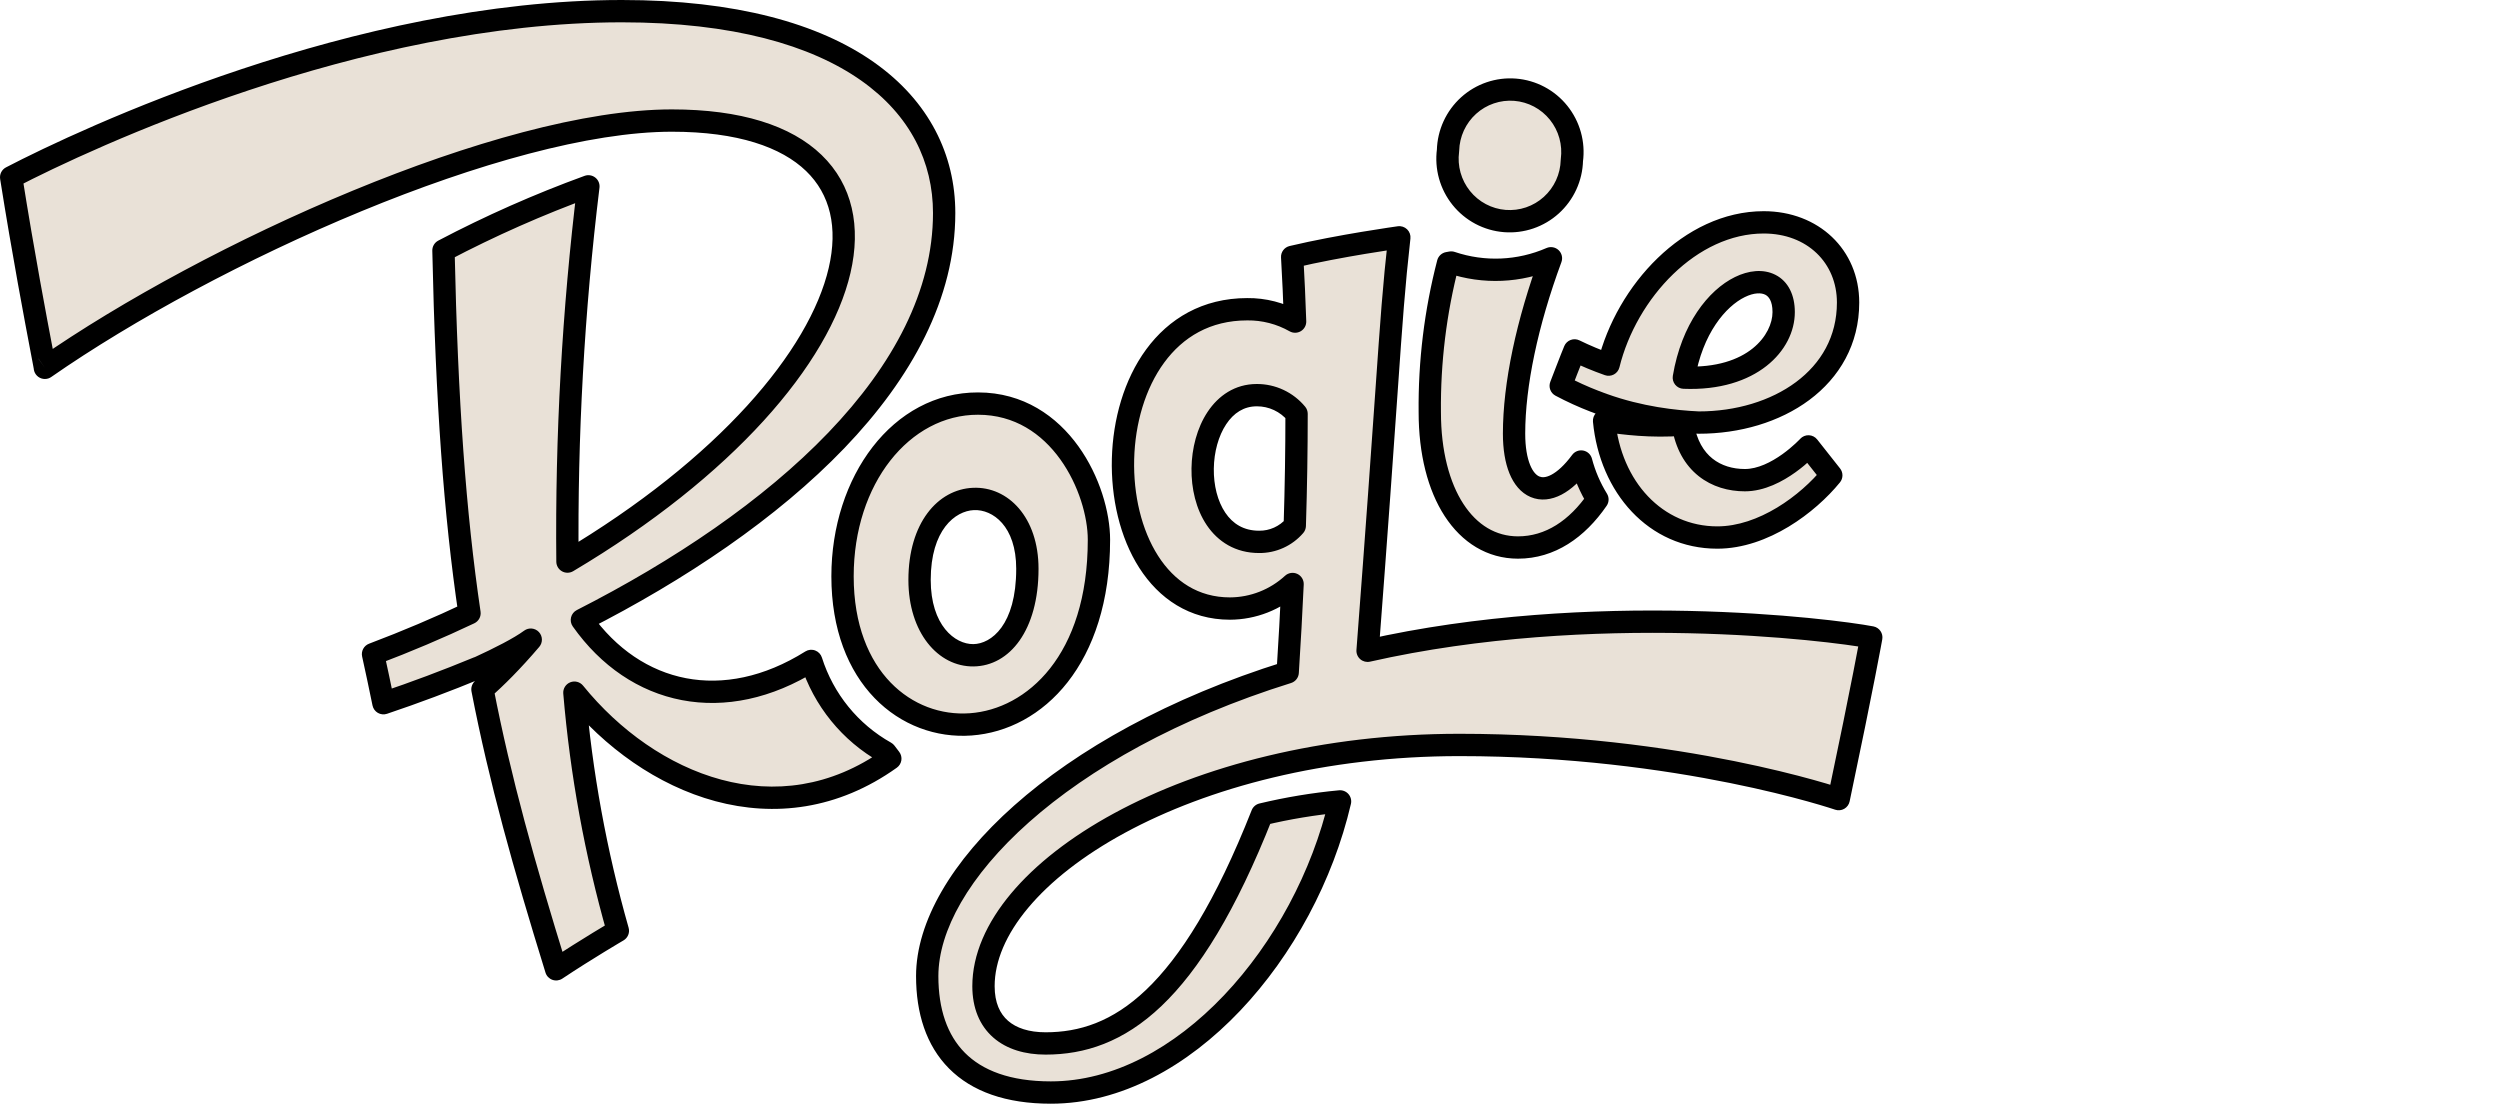 <svg width="672" height="297" viewBox="0 0 672 297" fill="none" xmlns="http://www.w3.org/2000/svg">
<path fill-rule="evenodd" clip-rule="evenodd" d="M226.472 154.914C226.472 209.701 295.396 209.525 295.396 145.082C295.396 131.556 285 108.484 262.893 108.484C242.231 108.44 226.472 129.048 226.472 154.914ZM276.157 152.912C276.157 184.518 247.178 182.252 247.178 155.881C247.178 127.113 276.157 127.619 276.157 152.868V152.912ZM238.051 202.245L239.32 203.916C209.115 225.493 174.555 211.043 154.396 186.189C156.222 207.853 160.136 229.288 166.084 250.192C166.084 250.192 157.723 255.075 149.494 260.551C140.857 232.62 134.398 209.651 129.683 185.3C133.297 182.148 137.672 177.799 142.666 171.939C139.651 174.153 134.279 176.886 128.598 179.495C128.595 179.483 128.593 179.471 128.591 179.459C120.077 182.978 111.519 186.189 103.07 189.026C102.107 184.298 101.166 179.899 100.268 175.83C109.374 172.384 118.019 168.719 126.205 164.833C122.265 138.154 120.077 108.066 119.201 67.333C131.789 60.716 144.805 54.955 158.161 50.09C154.077 83.55 152.197 117.245 152.536 150.955C237.701 100.368 253.066 32.406 180.596 32.406C135.136 32.406 56.626 67.86 12.062 98.872C12.083 98.838 11.779 97.238 11.241 94.408L11.241 94.408L11.241 94.408C9.699 86.298 6.236 68.085 3 47.648C23.071 37.223 96.022 3 167.157 3C227.742 3 253.788 28.073 253.788 57.26C253.788 101.094 209.006 139.892 156.41 166.658C170.725 186.915 194.691 192.304 218.067 177.655C221.375 188.107 228.521 196.9 238.051 202.245ZM12.062 98.873C12.062 98.872 12.062 98.872 12.062 98.872C12.062 98.872 12.062 98.873 12.062 98.873ZM367.603 174.928C370.184 141.139 371.647 120.185 372.673 105.491C374.065 85.542 374.652 77.128 376.14 63.792C376.14 63.792 360.205 65.991 347.336 69.048C347.664 74.789 347.926 80.573 348.123 86.446C344.199 84.219 339.76 83.073 335.254 83.125C291.281 83.125 291.741 163.579 330.613 163.579C336.844 163.553 342.843 161.201 347.445 156.981C347.095 164.606 346.657 172.524 346.132 180.735C284.606 199.936 249.235 235.72 249.235 262.377C249.235 281.226 259.457 293.675 282.461 293.675C318.116 293.675 350.838 255.559 360.205 215.419C353.143 216.08 346.136 217.241 339.237 218.895C319.713 268.381 300.54 280.478 281.06 280.478C271.101 280.478 264.36 275.375 264.36 265.082C264.36 234.62 319.188 200.243 392.314 200.243C451.805 200.243 494.245 214.804 494.245 214.804C500.811 183.66 503 171.321 503 171.321C491.925 169.21 427.969 161.27 367.603 174.928ZM338.427 145.654C317.481 145.654 319.166 106.219 337.814 106.219C339.856 106.207 341.875 106.651 343.726 107.518C345.577 108.385 347.213 109.654 348.517 111.233C348.517 120.867 348.364 130.83 348.036 141.321C346.844 142.701 345.366 143.804 343.707 144.552C342.048 145.301 340.246 145.676 338.427 145.654ZM389.228 40.434C389.287 38.152 389.807 35.907 390.758 33.834C391.709 31.761 393.07 29.904 394.758 28.377C396.447 26.85 398.427 25.685 400.578 24.953C402.73 24.22 405.007 23.936 407.271 24.117C409.535 24.298 411.739 24.94 413.748 26.005C415.757 27.07 417.529 28.536 418.956 30.312C420.383 32.087 421.435 34.137 422.047 36.335C422.66 38.533 422.821 40.833 422.519 43.095C422.461 45.377 421.94 47.623 420.989 49.696C420.039 51.769 418.678 53.625 416.989 55.152C415.301 56.679 413.321 57.844 411.169 58.577C409.018 59.309 406.741 59.594 404.477 59.413C402.212 59.232 400.009 58.589 398 57.524C395.991 56.459 394.219 54.994 392.792 53.218C391.365 51.442 390.313 49.392 389.7 47.194C389.088 44.997 388.927 42.696 389.228 40.434ZM419.521 103.711C422.495 105.291 425.56 106.687 428.701 107.893L428.703 107.881C429.111 108.042 429.518 108.199 429.925 108.352C430.272 108.479 430.62 108.604 430.968 108.726V108.734C440.855 112.277 450.215 113.298 456.62 113.587C477.598 113.607 496.762 101.706 496.762 81.321C496.762 68.873 487.285 59.767 474.087 59.767C454.388 59.767 437.228 78.374 432.391 98.015C429.27 96.918 426.215 95.641 423.242 94.188C422.541 95.815 419.521 103.711 419.521 103.711ZM461.611 144.488C445.013 144.488 432.882 130.951 431.174 113.093L431.771 113.174C436.535 113.83 443.71 114.817 452.348 114.14C454.038 124.862 461.388 129.07 469.03 129.07C477.786 129.07 486.103 119.987 486.103 119.987L492.253 127.773C485.993 135.449 473.999 144.488 461.611 144.488ZM479.449 83.916C479.449 91.988 471.11 102.26 452.615 101.512C457.014 75.229 479.449 68.74 479.449 83.873V83.916ZM384.326 110.793C384.189 97.276 385.837 83.801 389.228 70.72L390.082 70.566C398.854 73.522 408.403 73.115 416.894 69.422C410.459 86.842 406.979 103.447 406.979 116.556C406.979 132.348 415.931 136.35 425.015 124.056C425.964 127.656 427.439 131.095 429.392 134.261C423.92 142.223 416.654 147.172 408.03 147.172C393.825 147.15 384.326 132.458 384.326 110.793Z" fill="#E9E1D7"/>
<path d="M262.893 108.484L262.887 111.484H262.893V108.484ZM239.32 203.916L241.064 206.358C241.724 205.886 242.165 205.168 242.286 204.366C242.408 203.565 242.2 202.748 241.709 202.102L239.32 203.916ZM238.051 202.245L240.44 200.43C240.191 200.103 239.877 199.83 239.518 199.628L238.051 202.245ZM154.396 186.189L156.726 184.299C155.897 183.277 154.497 182.914 153.276 183.406C152.054 183.898 151.296 185.129 151.407 186.441L154.396 186.189ZM166.084 250.192L167.597 252.783C168.78 252.092 169.345 250.688 168.97 249.371L166.084 250.192ZM149.494 260.551L146.628 261.438C146.907 262.342 147.597 263.061 148.488 263.378C149.379 263.695 150.368 263.573 151.156 263.049L149.494 260.551ZM129.683 185.3L127.711 183.04C126.906 183.742 126.535 184.821 126.738 185.871L129.683 185.3ZM142.666 171.939L144.949 173.885C145.937 172.726 145.899 171.011 144.862 169.896C143.825 168.781 142.117 168.62 140.89 169.521L142.666 171.939ZM128.598 179.495L125.645 180.027C125.809 180.94 126.387 181.726 127.209 182.155C128.032 182.584 129.006 182.609 129.849 182.221L128.598 179.495ZM128.591 179.459L131.543 178.927C131.383 178.034 130.826 177.262 130.03 176.827C129.234 176.391 128.284 176.34 127.445 176.686L128.591 179.459ZM103.07 189.026L100.13 189.625C100.302 190.468 100.827 191.196 101.572 191.626C102.317 192.055 103.21 192.144 104.025 191.87L103.07 189.026ZM100.268 175.83L99.207 173.024C97.813 173.551 97.018 175.021 97.339 176.476L100.268 175.83ZM126.205 164.833L127.492 167.543C128.683 166.977 129.366 165.7 129.173 164.395L126.205 164.833ZM119.201 67.333L117.805 64.677C116.798 65.207 116.177 66.26 116.202 67.397L119.201 67.333ZM158.161 50.09L161.139 50.453C161.265 49.417 160.845 48.39 160.027 47.741C159.21 47.092 158.115 46.913 157.134 47.271L158.161 50.09ZM152.536 150.955L149.536 150.985C149.547 152.058 150.13 153.043 151.065 153.569C152 154.095 153.145 154.082 154.068 153.534L152.536 150.955ZM11.241 94.408L8.286 94.925C8.289 94.94 8.291 94.954 8.294 94.969L11.241 94.408ZM11.241 94.408L14.196 93.891C14.191 93.859 14.185 93.828 14.178 93.796L11.241 94.408ZM11.241 94.408L8.294 94.968C8.297 94.986 8.301 95.003 8.304 95.02L11.241 94.408ZM3 47.648L1.617 44.986C0.472 45.581 -0.165 46.842 0.037 48.117L3 47.648ZM156.41 166.658L155.049 163.985C154.273 164.38 153.707 165.093 153.498 165.938C153.289 166.784 153.457 167.678 153.96 168.39L156.41 166.658ZM218.067 177.655L220.928 176.75C220.648 175.865 219.974 175.16 219.102 174.84C218.231 174.519 217.261 174.62 216.474 175.113L218.067 177.655ZM12.062 98.873L10.33 96.422C9.263 97.177 8.807 98.535 9.202 99.781C9.598 101.026 10.755 101.872 12.062 101.872V98.873ZM372.673 105.491L369.68 105.282L369.68 105.282L372.673 105.491ZM367.603 174.928L364.612 174.7C364.54 175.649 364.922 176.577 365.643 177.199C366.363 177.821 367.337 178.064 368.265 177.854L367.603 174.928ZM376.14 63.792L379.121 64.124C379.224 63.205 378.896 62.289 378.233 61.643C377.57 60.997 376.646 60.693 375.729 60.82L376.14 63.792ZM347.336 69.048L346.642 66.13C345.227 66.466 344.257 67.768 344.34 69.22L347.336 69.048ZM348.123 86.446L346.643 89.055C347.587 89.591 348.747 89.575 349.676 89.013C350.605 88.451 351.158 87.43 351.122 86.345L348.123 86.446ZM335.254 83.125V86.125C335.265 86.125 335.276 86.125 335.288 86.124L335.254 83.125ZM330.613 163.579L330.613 166.579L330.626 166.579L330.613 163.579ZM347.445 156.981L350.442 157.119C350.498 155.905 349.816 154.778 348.715 154.263C347.615 153.749 346.313 153.949 345.417 154.77L347.445 156.981ZM346.132 180.735L347.025 183.598C348.211 183.228 349.046 182.166 349.126 180.926L346.132 180.735ZM360.205 215.419L363.127 216.101C363.346 215.162 363.1 214.174 362.466 213.447C361.832 212.72 360.887 212.343 359.926 212.432L360.205 215.419ZM339.237 218.895L338.538 215.977C337.586 216.205 336.806 216.883 336.446 217.794L339.237 218.895ZM494.245 214.804L493.271 217.641C494.085 217.92 494.978 217.837 495.726 217.413C496.473 216.988 497.003 216.264 497.18 215.423L494.245 214.804ZM503 171.321L505.954 171.845C506.241 170.229 505.175 168.682 503.562 168.374L503 171.321ZM337.814 106.219V109.219C337.82 109.219 337.825 109.218 337.831 109.218L337.814 106.219ZM338.427 145.654L338.464 142.654C338.452 142.654 338.44 142.654 338.427 142.654V145.654ZM348.517 111.233H351.517C351.517 110.536 351.275 109.86 350.83 109.323L348.517 111.233ZM348.036 141.321L350.306 143.282C350.756 142.762 351.013 142.103 351.034 141.415L348.036 141.321ZM343.707 144.552L344.94 147.287L344.94 147.287L343.707 144.552ZM389.228 40.434L392.202 40.83C392.216 40.724 392.225 40.618 392.227 40.511L389.228 40.434ZM394.758 28.377L392.746 26.152L392.746 26.152L394.758 28.377ZM407.271 24.117L407.51 21.126L407.51 21.126L407.271 24.117ZM413.748 26.005L412.343 28.656L412.343 28.656L413.748 26.005ZM418.956 30.312L416.617 32.191L416.617 32.191L418.956 30.312ZM422.519 43.095L419.546 42.699C419.532 42.805 419.523 42.912 419.52 43.018L422.519 43.095ZM416.989 55.152L419.002 57.377L419.002 57.377L416.989 55.152ZM411.169 58.577L412.136 61.417L412.137 61.417L411.169 58.577ZM404.477 59.413L404.238 62.403L404.238 62.403L404.477 59.413ZM398 57.524L399.405 54.873L399.405 54.873L398 57.524ZM389.7 47.194L386.811 48L386.811 48L389.7 47.194ZM428.701 107.893L427.626 110.694C428.48 111.022 429.437 110.942 430.225 110.477C431.013 110.012 431.546 109.213 431.672 108.307L428.701 107.893ZM419.521 103.711L416.719 102.639C416.178 104.054 416.776 105.65 418.114 106.361L419.521 103.711ZM428.703 107.881L429.806 105.091C428.95 104.753 427.987 104.826 427.192 105.289C426.397 105.753 425.858 106.556 425.731 107.467L428.703 107.881ZM429.925 108.352L428.871 111.161C428.879 111.164 428.887 111.167 428.894 111.169L429.925 108.352ZM430.968 108.726H433.968C433.968 107.452 433.163 106.317 431.961 105.895L430.968 108.726ZM430.968 108.734H427.968C427.968 110.001 428.764 111.131 429.956 111.559L430.968 108.734ZM456.62 113.587L456.484 116.584C456.529 116.586 456.573 116.587 456.617 116.587L456.62 113.587ZM432.391 98.015L431.396 100.845C432.194 101.125 433.074 101.056 433.818 100.654C434.562 100.251 435.101 99.553 435.304 98.732L432.391 98.015ZM423.242 94.188L424.559 91.492C423.821 91.132 422.969 91.09 422.199 91.375C421.429 91.66 420.81 92.248 420.486 93.002L423.242 94.188ZM431.174 113.093L431.583 110.12C430.674 109.996 429.759 110.293 429.097 110.928C428.436 111.563 428.101 112.465 428.188 113.378L431.174 113.093ZM431.771 113.174L432.18 110.202L432.179 110.202L431.771 113.174ZM452.348 114.14L455.311 113.673C455.067 112.126 453.675 111.027 452.113 111.15L452.348 114.14ZM486.103 119.987L488.457 118.127C487.912 117.437 487.091 117.021 486.212 116.989C485.333 116.957 484.484 117.312 483.89 117.961L486.103 119.987ZM492.253 127.773L494.578 129.669C495.467 128.579 495.479 127.017 494.607 125.913L492.253 127.773ZM452.615 101.512L449.656 101.016C449.514 101.866 449.743 102.735 450.286 103.403C450.829 104.072 451.633 104.475 452.494 104.509L452.615 101.512ZM389.228 70.72L388.696 67.768C387.544 67.975 386.618 68.834 386.324 69.967L389.228 70.72ZM384.326 110.793H387.326C387.326 110.783 387.325 110.773 387.325 110.763L384.326 110.793ZM390.082 70.566L391.04 67.723C390.56 67.561 390.048 67.524 389.549 67.614L390.082 70.566ZM416.894 69.422L419.708 70.462C420.125 69.335 419.828 68.068 418.955 67.242C418.082 66.417 416.8 66.192 415.698 66.671L416.894 69.422ZM425.015 124.056L427.915 123.291C427.621 122.175 426.713 121.327 425.579 121.109C424.445 120.892 423.288 121.345 422.602 122.273L425.015 124.056ZM429.392 134.261L431.864 135.96C432.537 134.981 432.569 133.697 431.945 132.686L429.392 134.261ZM408.03 147.172L408.025 150.172H408.03V147.172ZM292.396 145.082C292.396 176.205 275.947 190.611 260.717 191.717C252.978 192.279 245.235 189.503 239.398 183.467C233.567 177.439 229.472 167.972 229.472 154.914H223.472C223.472 169.249 227.993 180.305 235.085 187.639C242.171 194.966 251.659 198.39 261.151 197.701C280.383 196.305 298.396 178.402 298.396 145.082H292.396ZM262.893 111.484C272.755 111.484 280.054 116.584 284.999 123.462C290 130.418 292.396 138.957 292.396 145.082H298.396C298.396 137.681 295.594 127.92 289.87 119.959C284.09 111.92 275.138 105.484 262.893 105.484V111.484ZM229.472 154.914C229.472 129.957 244.546 111.445 262.887 111.484L262.9 105.484C239.916 105.435 223.472 128.14 223.472 154.914H229.472ZM244.178 155.881C244.178 170.009 252.142 179.254 261.704 179.138C271.42 179.02 279.157 169.382 279.157 152.912H273.157C273.157 168.048 266.405 173.08 261.631 173.138C256.704 173.198 250.178 168.125 250.178 155.881H244.178ZM279.157 152.868C279.157 139.11 271.012 130.711 261.538 131.121C252.078 131.53 244.178 140.582 244.178 155.881H250.178C250.178 142.413 256.767 137.333 261.797 137.115C266.812 136.898 273.157 141.377 273.157 152.868H279.157ZM279.157 152.912V152.868H273.157V152.912H279.157ZM241.709 202.102L240.44 200.43L235.662 204.059L236.931 205.731L241.709 202.102ZM152.066 188.079C162.468 200.903 176.659 211.146 192.311 215.361C208.05 219.599 225.179 217.705 241.064 206.358L237.576 201.475C223.257 211.704 208.003 213.373 193.871 209.567C179.651 205.738 166.483 196.329 156.726 184.299L152.066 188.079ZM168.97 249.371C163.075 228.653 159.195 207.409 157.386 185.937L151.407 186.441C153.249 208.298 157.198 229.923 163.199 251.013L168.97 249.371ZM151.156 263.049C155.227 260.34 159.339 257.772 162.439 255.878C163.988 254.932 165.28 254.157 166.184 253.618C166.636 253.349 166.991 253.139 167.232 252.997C167.353 252.926 167.445 252.872 167.506 252.836C167.537 252.818 167.56 252.804 167.575 252.796C167.583 252.791 167.589 252.788 167.592 252.786C167.594 252.785 167.596 252.784 167.596 252.783C167.597 252.783 167.597 252.783 167.597 252.783C167.597 252.783 167.597 252.783 167.597 252.783C167.597 252.783 167.597 252.783 166.084 250.192C164.572 247.602 164.571 247.602 164.571 247.602C164.571 247.602 164.571 247.602 164.571 247.602C164.571 247.602 164.57 247.602 164.569 247.603C164.568 247.604 164.566 247.605 164.564 247.606C164.56 247.608 164.553 247.612 164.545 247.617C164.528 247.627 164.503 247.642 164.471 247.661C164.406 247.699 164.31 247.755 164.186 247.828C163.938 247.974 163.575 248.189 163.115 248.463C162.194 249.011 160.882 249.799 159.311 250.758C156.173 252.675 151.99 255.287 147.832 258.054L151.156 263.049ZM126.738 185.871C131.484 210.381 137.98 233.471 146.628 261.438L152.36 259.665C143.733 231.768 137.313 208.921 132.629 184.73L126.738 185.871ZM131.655 187.561C135.393 184.301 139.871 179.844 144.949 173.885L140.382 169.993C135.473 175.754 131.201 179.995 127.711 183.04L131.655 187.561ZM140.89 169.521C138.153 171.531 133.045 174.152 127.346 176.769L129.849 182.221C135.514 179.62 141.149 176.775 144.441 174.357L140.89 169.521ZM125.639 179.991C125.64 179.998 125.641 180.004 125.642 180.01C125.643 180.016 125.644 180.022 125.645 180.027L131.55 178.963C131.549 178.957 131.548 178.95 131.546 178.944C131.545 178.938 131.544 178.932 131.543 178.927L125.639 179.991ZM104.025 191.87C112.541 189.011 121.163 185.775 129.737 182.232L127.445 176.686C118.991 180.181 110.496 183.368 102.115 186.183L104.025 191.87ZM97.339 176.476C98.233 180.532 99.171 184.915 100.13 189.625L106.01 188.428C105.043 183.681 104.098 179.266 103.198 175.184L97.339 176.476ZM124.919 162.123C116.812 165.971 108.241 169.605 99.207 173.024L101.33 178.636C110.506 175.163 119.227 171.466 127.492 167.543L124.919 162.123ZM116.202 67.397C117.079 108.202 119.273 138.425 123.237 165.271L129.173 164.395C125.258 137.883 123.074 107.93 122.201 67.268L116.202 67.397ZM157.134 47.271C143.652 52.182 130.513 57.998 117.805 64.677L120.597 69.988C133.066 63.434 145.959 57.728 159.188 52.908L157.134 47.271ZM155.536 150.924C155.199 117.346 157.07 83.783 161.139 50.453L155.183 49.726C151.083 83.317 149.196 117.144 149.536 150.985L155.536 150.924ZM180.596 35.406C198.34 35.406 210.052 39.579 216.678 45.974C223.159 52.23 225.294 61.133 222.757 72.03C217.606 94.152 193.333 123.232 151.004 148.375L154.068 153.534C196.903 128.09 222.895 97.896 228.601 73.391C231.492 60.974 229.203 49.725 220.844 41.657C212.63 33.728 199.087 29.406 180.596 29.406V35.406ZM13.776 101.334C35.855 85.969 66.428 69.452 97.137 56.783C127.925 44.081 158.472 35.406 180.596 35.406V29.406C157.26 29.406 125.821 38.458 94.849 51.236C63.797 64.047 32.833 80.763 10.349 96.409L13.776 101.334ZM8.294 94.969C8.564 96.387 8.773 97.486 8.912 98.236C8.982 98.613 9.031 98.886 9.061 99.062C9.069 99.105 9.074 99.139 9.078 99.164C9.082 99.191 9.084 99.202 9.084 99.202C9.084 99.201 9.083 99.193 9.081 99.18C9.08 99.168 9.076 99.139 9.073 99.098C9.071 99.071 9.063 98.973 9.063 98.844C9.064 98.784 9.066 98.648 9.089 98.477C9.1 98.39 9.122 98.25 9.168 98.081C9.209 97.932 9.302 97.634 9.507 97.3L14.618 100.443C14.971 99.868 15.029 99.324 15.037 99.261C15.06 99.087 15.063 98.948 15.063 98.884C15.064 98.747 15.055 98.638 15.052 98.596C15.044 98.499 15.032 98.413 15.026 98.371C15.012 98.272 14.994 98.16 14.976 98.053C14.938 97.832 14.882 97.522 14.811 97.141C14.669 96.375 14.457 95.26 14.188 93.848L8.294 94.969ZM8.286 94.925L8.286 94.925L14.196 93.891L14.196 93.891L8.286 94.925ZM8.304 95.02L8.304 95.02L14.178 93.796L14.178 93.796L8.304 95.02ZM0.037 48.117C3.281 68.603 6.751 86.855 8.294 94.968L14.188 93.848C12.647 85.741 9.191 67.567 5.963 47.179L0.037 48.117ZM167.157 0C95.261 0 21.768 34.519 1.617 44.986L4.383 50.31C24.374 39.926 96.783 6 167.157 6V0ZM256.788 57.26C256.788 41.669 249.784 27.198 234.919 16.732C220.153 6.336 197.812 0 167.157 0V6C197.087 6 218.061 12.201 231.465 21.638C244.769 31.005 250.788 43.664 250.788 57.26H256.788ZM157.771 169.332C184.252 155.855 208.909 139.282 226.987 120.436C245.051 101.605 256.788 80.241 256.788 57.26H250.788C250.788 78.112 240.134 98.064 222.658 116.283C205.196 134.486 181.164 150.695 155.049 163.985L157.771 169.332ZM216.474 175.113C205.329 182.097 194.255 184.185 184.405 182.3C174.554 180.415 165.625 174.501 158.86 164.927L153.96 168.39C161.509 179.073 171.722 185.981 183.277 188.193C194.832 190.404 207.43 187.862 219.66 180.198L216.474 175.113ZM239.518 199.628C230.656 194.657 224.006 186.478 220.928 176.75L215.207 178.561C218.744 189.736 226.386 199.142 236.583 204.861L239.518 199.628ZM13.793 101.322C13.785 101.328 13.779 101.332 13.776 101.335C13.772 101.337 13.769 101.339 13.77 101.338C13.77 101.338 13.77 101.338 13.77 101.338C13.77 101.338 13.77 101.338 13.77 101.338C13.771 101.338 13.771 101.338 13.771 101.337C13.773 101.337 13.774 101.336 13.776 101.334C13.78 101.332 13.786 101.327 13.794 101.322L10.331 96.422C10.338 96.417 10.344 96.412 10.348 96.41C10.351 96.407 10.354 96.406 10.354 96.406C10.354 96.406 10.354 96.406 10.354 96.406C10.354 96.406 10.354 96.406 10.353 96.406C10.353 96.406 10.353 96.407 10.352 96.407C10.351 96.408 10.35 96.409 10.348 96.41C10.344 96.413 10.338 96.417 10.33 96.422L13.793 101.322ZM9.51 97.296C9.789 96.843 10.599 95.873 12.062 95.873V101.872C13.524 101.872 14.335 100.902 14.615 100.448L9.51 97.296ZM369.68 105.282C368.654 119.974 367.192 140.919 364.612 174.7L370.595 175.157C373.176 141.358 374.639 120.397 375.665 105.7L369.68 105.282ZM373.158 63.459C371.663 76.866 371.072 85.339 369.68 105.282L375.665 105.7C377.058 85.744 377.642 77.39 379.121 64.124L373.158 63.459ZM348.029 71.967C354.367 70.462 361.492 69.16 367.057 68.233C369.834 67.77 372.211 67.402 373.893 67.15C374.734 67.024 375.401 66.927 375.856 66.862C376.083 66.829 376.258 66.805 376.375 66.788C376.434 66.78 376.478 66.774 376.507 66.769C376.522 66.767 376.533 66.766 376.54 66.765C376.544 66.764 376.546 66.764 376.548 66.764C376.549 66.764 376.549 66.764 376.549 66.764C376.55 66.764 376.55 66.764 376.55 66.764C376.55 66.764 376.55 66.764 376.14 63.792C375.729 60.82 375.729 60.82 375.729 60.82C375.729 60.82 375.728 60.82 375.728 60.82C375.728 60.82 375.727 60.82 375.726 60.821C375.723 60.821 375.72 60.821 375.716 60.822C375.708 60.823 375.695 60.825 375.68 60.827C375.648 60.831 375.601 60.838 375.54 60.846C375.417 60.864 375.237 60.889 375.004 60.923C374.537 60.99 373.858 61.088 373.004 61.216C371.296 61.472 368.886 61.845 366.071 62.315C360.451 63.251 353.174 64.578 346.642 66.13L348.029 71.967ZM351.122 86.345C350.924 80.449 350.66 74.641 350.331 68.877L344.34 69.22C344.667 74.936 344.929 80.697 345.125 86.546L351.122 86.345ZM335.288 86.124C339.263 86.079 343.18 87.09 346.643 89.055L349.604 83.837C345.219 81.349 340.257 80.068 335.22 80.125L335.288 86.124ZM330.613 160.579C322.102 160.579 315.661 156.239 311.283 149.392C306.851 142.461 304.616 133.027 304.866 123.43C305.115 113.836 307.838 104.412 312.93 97.47C317.957 90.618 325.31 86.125 335.254 86.125V80.125C323.211 80.125 314.132 85.688 308.092 93.921C302.119 102.064 299.141 112.754 298.868 123.274C298.595 133.79 301.015 144.471 306.228 152.624C311.495 160.862 319.688 166.579 330.613 166.579V160.579ZM345.417 154.77C341.364 158.487 336.083 160.556 330.601 160.579L330.626 166.579C337.605 166.55 344.321 163.916 349.473 159.192L345.417 154.77ZM349.126 180.926C349.652 172.698 350.091 164.763 350.442 157.119L344.448 156.843C344.099 164.449 343.662 172.349 343.138 180.543L349.126 180.926ZM252.235 262.377C252.235 250.3 260.341 235.441 276.603 221.003C292.764 206.655 316.593 193.096 347.025 183.598L345.238 177.871C314.145 187.574 289.525 201.507 272.62 216.516C255.815 231.436 246.235 247.797 246.235 262.377H252.235ZM282.461 290.675C271.484 290.675 264.051 287.713 259.35 282.98C254.643 278.241 252.235 271.281 252.235 262.377H246.235C246.235 272.322 248.938 281.011 255.093 287.208C261.254 293.412 270.433 296.675 282.461 296.675V290.675ZM357.284 214.738C352.719 234.297 342.45 253.381 329.015 267.534C315.559 281.709 299.199 290.675 282.461 290.675V296.675C301.377 296.675 319.206 286.582 333.366 271.665C347.548 256.725 358.324 236.681 363.127 216.101L357.284 214.738ZM339.936 221.812C346.697 220.192 353.564 219.054 360.485 218.406L359.926 212.432C352.722 213.106 345.575 214.291 338.538 215.977L339.936 221.812ZM281.06 283.478C291.547 283.478 301.958 280.173 312.201 270.416C322.324 260.774 332.195 244.918 342.028 219.995L336.446 217.794C326.755 242.358 317.278 257.294 308.063 266.072C298.968 274.735 290.052 277.478 281.06 277.478V283.478ZM261.36 265.082C261.36 270.921 263.299 275.661 267 278.898C270.64 282.081 275.604 283.478 281.06 283.478V277.478C276.557 277.478 273.171 276.324 270.95 274.382C268.791 272.494 267.36 269.537 267.36 265.082H261.36ZM392.314 197.243C355.308 197.243 322.818 205.937 299.484 218.603C287.819 224.934 278.353 232.308 271.769 240.175C265.193 248.031 261.36 256.549 261.36 265.082H267.36C267.36 258.384 270.38 251.182 276.37 244.026C282.351 236.879 291.162 229.947 302.346 223.876C324.707 211.738 356.195 203.243 392.314 203.243V197.243ZM494.245 214.804C495.219 211.966 495.218 211.966 495.217 211.965C495.216 211.965 495.215 211.965 495.214 211.964C495.212 211.964 495.209 211.963 495.206 211.962C495.199 211.959 495.19 211.956 495.178 211.952C495.154 211.944 495.12 211.933 495.076 211.918C494.987 211.888 494.858 211.845 494.688 211.789C494.349 211.678 493.851 211.517 493.198 211.314C491.894 210.907 489.974 210.329 487.488 209.638C482.517 208.256 475.283 206.418 466.182 204.583C447.984 200.912 422.299 197.243 392.314 197.243V203.243C421.82 203.243 447.1 206.855 464.995 210.464C473.941 212.269 481.034 214.071 485.88 215.419C488.303 216.093 490.164 216.653 491.412 217.042C492.036 217.237 492.507 217.389 492.819 217.491C492.975 217.542 493.092 217.581 493.167 217.606C493.205 217.619 493.233 217.628 493.25 217.634C493.259 217.637 493.265 217.639 493.268 217.64C493.27 217.641 493.271 217.641 493.272 217.641C493.272 217.641 493.272 217.641 493.272 217.641C493.272 217.641 493.271 217.641 494.245 214.804ZM503 171.321C500.046 170.797 500.046 170.797 500.046 170.797C500.046 170.797 500.046 170.797 500.046 170.797C500.046 170.797 500.046 170.798 500.046 170.798C500.046 170.8 500.045 170.802 500.045 170.804C500.044 170.81 500.042 170.818 500.04 170.83C500.036 170.853 500.03 170.888 500.021 170.936C500.004 171.031 499.978 171.177 499.942 171.374C499.87 171.767 499.76 172.366 499.607 173.183C499.301 174.818 498.823 177.325 498.141 180.806C496.776 187.769 494.59 198.625 491.31 214.185L497.18 215.423C500.466 199.838 502.658 188.954 504.029 181.961C504.714 178.464 505.195 175.94 505.504 174.288C505.659 173.462 505.771 172.854 505.844 172.451C505.881 172.249 505.908 172.099 505.926 171.999C505.935 171.949 505.942 171.911 505.947 171.885C505.949 171.872 505.951 171.863 505.952 171.856C505.953 171.853 505.953 171.85 505.953 171.848C505.954 171.847 505.954 171.847 505.954 171.846C505.954 171.846 505.954 171.846 505.954 171.846C505.954 171.845 505.954 171.845 503 171.321ZM368.265 177.854C428.089 164.319 491.598 172.201 502.438 174.268L503.562 168.374C492.252 166.218 427.85 158.221 366.941 172.002L368.265 177.854ZM337.814 103.219C331.932 103.219 327.476 106.384 324.598 110.722C321.762 114.995 320.346 120.517 320.273 125.895C320.2 131.27 321.464 136.844 324.386 141.171C327.381 145.607 332.093 148.654 338.427 148.654V142.654C334.288 142.654 331.356 140.772 329.359 137.813C327.288 134.747 326.212 130.461 326.273 125.977C326.333 121.497 327.526 117.16 329.597 114.039C331.625 110.983 334.373 109.219 337.814 109.219V103.219ZM344.999 104.802C342.745 103.746 340.286 103.205 337.798 103.219L337.831 109.218C339.427 109.21 341.006 109.557 342.453 110.235L344.999 104.802ZM350.83 109.323C349.244 107.402 347.253 105.858 344.999 104.802L342.453 110.235C343.901 110.913 345.182 111.906 346.204 113.144L350.83 109.323ZM351.034 141.415C351.364 130.893 351.517 120.899 351.517 111.233H345.517C345.517 120.835 345.365 130.767 345.037 141.227L351.034 141.415ZM344.94 147.287C346.998 146.359 348.829 144.992 350.306 143.282L345.766 139.36C344.858 140.411 343.735 141.249 342.474 141.817L344.94 147.287ZM338.39 148.654C340.647 148.682 342.882 148.215 344.94 147.287L342.474 141.817C341.213 142.386 339.845 142.671 338.464 142.654L338.39 148.654ZM388.031 32.583C386.911 35.025 386.298 37.67 386.229 40.357L392.227 40.511C392.276 38.635 392.704 36.788 393.485 35.084L388.031 32.583ZM392.746 26.152C390.755 27.953 389.151 30.141 388.031 32.583L393.485 35.084C394.267 33.381 395.385 31.856 396.771 30.602L392.746 26.152ZM399.611 22.113C397.073 22.977 394.737 24.352 392.746 26.152L396.771 30.602C398.157 29.349 399.781 28.393 401.545 27.793L399.611 22.113ZM407.51 21.126C404.837 20.913 402.15 21.248 399.611 22.113L401.545 27.793C403.309 27.192 405.176 26.959 407.032 27.107L407.51 21.126ZM415.153 23.355C412.783 22.098 410.183 21.34 407.51 21.126L407.032 27.107C408.888 27.256 410.695 27.782 412.343 28.656L415.153 23.355ZM421.295 28.433C419.613 26.339 417.523 24.611 415.153 23.355L412.343 28.656C413.991 29.53 415.445 30.732 416.617 32.191L421.295 28.433ZM424.937 35.529C424.215 32.941 422.976 30.526 421.295 28.433L416.617 32.191C417.789 33.649 418.654 35.333 419.157 37.14L424.937 35.529ZM425.493 43.491C425.848 40.827 425.659 38.118 424.937 35.529L419.157 37.14C419.661 38.947 419.793 40.839 419.546 42.699L425.493 43.491ZM423.716 50.947C424.836 48.505 425.449 45.859 425.518 43.172L419.52 43.018C419.472 44.895 419.044 46.741 418.263 48.445L423.716 50.947ZM419.002 57.377C420.992 55.577 422.596 53.389 423.716 50.947L418.263 48.445C417.481 50.149 416.363 51.674 414.977 52.927L419.002 57.377ZM412.137 61.417C414.675 60.552 417.011 59.178 419.002 57.377L414.977 52.927C413.591 54.181 411.966 55.136 410.202 55.737L412.137 61.417ZM404.238 62.403C406.91 62.617 409.598 62.281 412.136 61.417L410.202 55.737C408.439 56.337 406.572 56.571 404.716 56.422L404.238 62.403ZM396.594 60.175C398.964 61.431 401.565 62.19 404.238 62.403L404.716 56.422C402.86 56.274 401.053 55.747 399.405 54.873L396.594 60.175ZM390.453 55.097C392.135 57.19 394.224 58.918 396.594 60.175L399.405 54.873C397.757 54 396.302 52.797 395.131 51.339L390.453 55.097ZM386.811 48C387.532 50.589 388.771 53.004 390.453 55.097L395.131 51.339C393.959 49.88 393.094 48.196 392.59 46.389L386.811 48ZM386.255 40.038C385.9 42.702 386.089 45.411 386.811 48L392.59 46.389C392.087 44.582 391.954 42.69 392.202 40.83L386.255 40.038ZM429.776 105.092C426.749 103.93 423.794 102.584 420.928 101.062L418.114 106.361C421.195 107.997 424.371 109.444 427.626 110.694L429.776 105.092ZM425.731 107.467L425.73 107.479L431.672 108.307L431.674 108.295L425.731 107.467ZM430.979 105.543C430.589 105.397 430.198 105.246 429.806 105.091L427.599 110.671C428.024 110.839 428.448 111.002 428.871 111.161L430.979 105.543ZM431.961 105.895C431.625 105.777 431.29 105.657 430.956 105.535L428.894 111.169C429.253 111.301 429.614 111.43 429.975 111.557L431.961 105.895ZM433.968 108.734V108.726H427.968V108.734H433.968ZM456.755 110.59C450.524 110.309 441.487 109.317 431.98 105.91L429.956 111.559C440.223 115.238 449.906 116.287 456.484 116.584L456.755 110.59ZM493.762 81.321C493.762 90.458 489.51 97.677 482.766 102.7C475.958 107.77 466.582 110.597 456.623 110.587L456.617 116.587C467.636 116.598 478.331 113.484 486.35 107.512C494.432 101.493 499.762 92.57 499.762 81.321H493.762ZM474.087 62.767C485.764 62.767 493.762 70.662 493.762 81.321H499.762C499.762 67.083 488.806 56.767 474.087 56.767V62.767ZM435.304 98.732C437.586 89.463 442.797 80.4 449.75 73.683C456.703 66.966 465.208 62.767 474.087 62.767V56.767C463.267 56.767 453.341 61.871 445.581 69.368C437.82 76.865 432.032 86.926 429.478 97.297L435.304 98.732ZM421.925 96.883C425.003 98.387 428.165 99.71 431.396 100.845L433.385 95.184C430.374 94.127 427.427 92.894 424.559 91.492L421.925 96.883ZM419.521 103.711C422.323 104.783 422.323 104.783 422.323 104.783C422.323 104.783 422.323 104.783 422.323 104.783C422.323 104.783 422.323 104.782 422.323 104.782C422.324 104.781 422.324 104.779 422.325 104.778C422.326 104.774 422.328 104.768 422.331 104.761C422.337 104.746 422.345 104.724 422.357 104.695C422.379 104.637 422.411 104.552 422.453 104.442C422.537 104.224 422.657 103.91 422.804 103.528C423.098 102.764 423.496 101.728 423.916 100.643C424.77 98.436 425.675 96.123 425.997 95.374L420.486 93.002C420.108 93.88 419.152 96.328 418.321 98.477C417.898 99.569 417.498 100.609 417.203 101.376C417.056 101.76 416.935 102.075 416.851 102.295C416.809 102.405 416.776 102.491 416.753 102.549C416.742 102.579 416.733 102.601 416.728 102.616C416.725 102.624 416.723 102.63 416.721 102.633C416.72 102.635 416.72 102.637 416.719 102.638C416.719 102.638 416.719 102.639 416.719 102.639C416.719 102.639 416.719 102.639 416.719 102.639C416.719 102.639 416.719 102.639 419.521 103.711ZM428.188 113.378C430.002 132.357 443.08 147.488 461.611 147.488V141.488C446.946 141.488 435.761 129.544 434.161 112.807L428.188 113.378ZM432.179 110.202L431.583 110.12L430.766 116.065L431.363 116.147L432.179 110.202ZM452.113 111.15C443.823 111.799 436.925 110.855 432.18 110.202L431.362 116.146C436.145 116.805 443.597 117.835 452.582 117.131L452.113 111.15ZM469.03 126.07C465.746 126.07 462.697 125.168 460.326 123.279C457.989 121.418 456.056 118.4 455.311 113.673L449.384 114.608C450.329 120.603 452.917 125.049 456.588 127.973C460.225 130.869 464.672 132.07 469.03 132.07V126.07ZM486.103 119.987C483.89 117.961 483.891 117.96 483.891 117.96C483.891 117.96 483.892 117.959 483.892 117.959C483.892 117.959 483.893 117.958 483.893 117.958C483.893 117.958 483.893 117.958 483.893 117.958C483.891 117.96 483.888 117.963 483.883 117.968C483.873 117.979 483.855 117.998 483.83 118.025C483.779 118.079 483.699 118.163 483.59 118.272C483.374 118.493 483.047 118.816 482.624 119.208C481.777 119.996 480.563 121.045 479.104 122.089C476.089 124.246 472.457 126.07 469.03 126.07V132.07C474.359 132.07 479.263 129.353 482.596 126.968C484.31 125.741 485.723 124.519 486.708 123.604C487.203 123.145 487.594 122.758 487.866 122.482C488.002 122.343 488.109 122.232 488.185 122.153C488.222 122.113 488.252 122.081 488.274 122.057C488.285 122.046 488.294 122.036 488.301 122.029C488.304 122.025 488.307 122.022 488.31 122.019C488.311 122.018 488.312 122.016 488.313 122.015C488.313 122.015 488.314 122.014 488.314 122.014C488.315 122.013 488.315 122.013 486.103 119.987ZM494.607 125.913L488.457 118.127L483.749 121.846L489.899 129.632L494.607 125.913ZM461.611 147.488C468.519 147.488 475.151 144.978 480.781 141.577C486.421 138.17 491.243 133.759 494.578 129.669L489.928 125.877C487.004 129.463 482.698 133.409 477.679 136.441C472.65 139.479 467.091 141.488 461.611 141.488V147.488ZM452.494 104.509C472.118 105.303 482.449 94.216 482.449 83.916H476.449C476.449 89.76 470.101 99.216 452.736 98.514L452.494 104.509ZM482.449 83.873C482.449 79.349 480.718 75.653 477.239 73.877C473.925 72.185 469.932 72.719 466.362 74.467C459.139 78.004 451.976 87.157 449.656 101.016L455.574 102.007C457.653 89.583 463.907 82.35 469.001 79.856C471.59 78.588 473.481 78.695 474.511 79.221C475.375 79.662 476.449 80.83 476.449 83.873H482.449ZM482.449 83.916V83.873H476.449V83.916H482.449ZM386.324 69.967C382.867 83.304 381.186 97.043 381.326 110.824L387.325 110.763C387.191 97.51 388.808 84.298 392.132 71.473L386.324 69.967ZM389.549 67.614L388.696 67.768L389.761 73.672L390.614 73.518L389.549 67.614ZM415.698 66.671C407.889 70.067 399.107 70.442 391.04 67.723L389.124 73.409C398.601 76.603 408.918 76.162 418.091 72.173L415.698 66.671ZM409.979 116.556C409.979 103.914 413.35 87.673 419.708 70.462L414.08 68.383C407.568 86.01 403.979 102.98 403.979 116.556H409.979ZM422.602 122.273C420.492 125.129 418.552 126.808 416.974 127.633C415.442 128.434 414.428 128.36 413.767 128.078C413.041 127.769 412.092 126.932 411.297 124.985C410.507 123.048 409.979 120.25 409.979 116.556H403.979C403.979 120.757 404.571 124.381 405.742 127.252C406.91 130.114 408.767 132.47 411.414 133.598C414.126 134.754 417.053 134.363 419.755 132.95C422.41 131.561 424.996 129.13 427.427 125.838L422.602 122.273ZM431.945 132.686C430.147 129.772 428.789 126.606 427.915 123.291L422.114 124.82C423.138 128.707 424.73 132.419 426.839 135.836L431.945 132.686ZM408.03 150.172C417.95 150.172 426.034 144.444 431.864 135.96L426.92 132.562C421.807 140.002 415.357 144.172 408.03 144.172V150.172ZM381.326 110.793C381.326 122.019 383.78 131.727 388.336 138.734C392.939 145.813 399.738 150.159 408.025 150.172L408.034 144.172C402.116 144.162 397.064 141.151 393.366 135.463C389.62 129.702 387.326 121.232 387.326 110.793H381.326Z" fill="black"/>
</svg>
